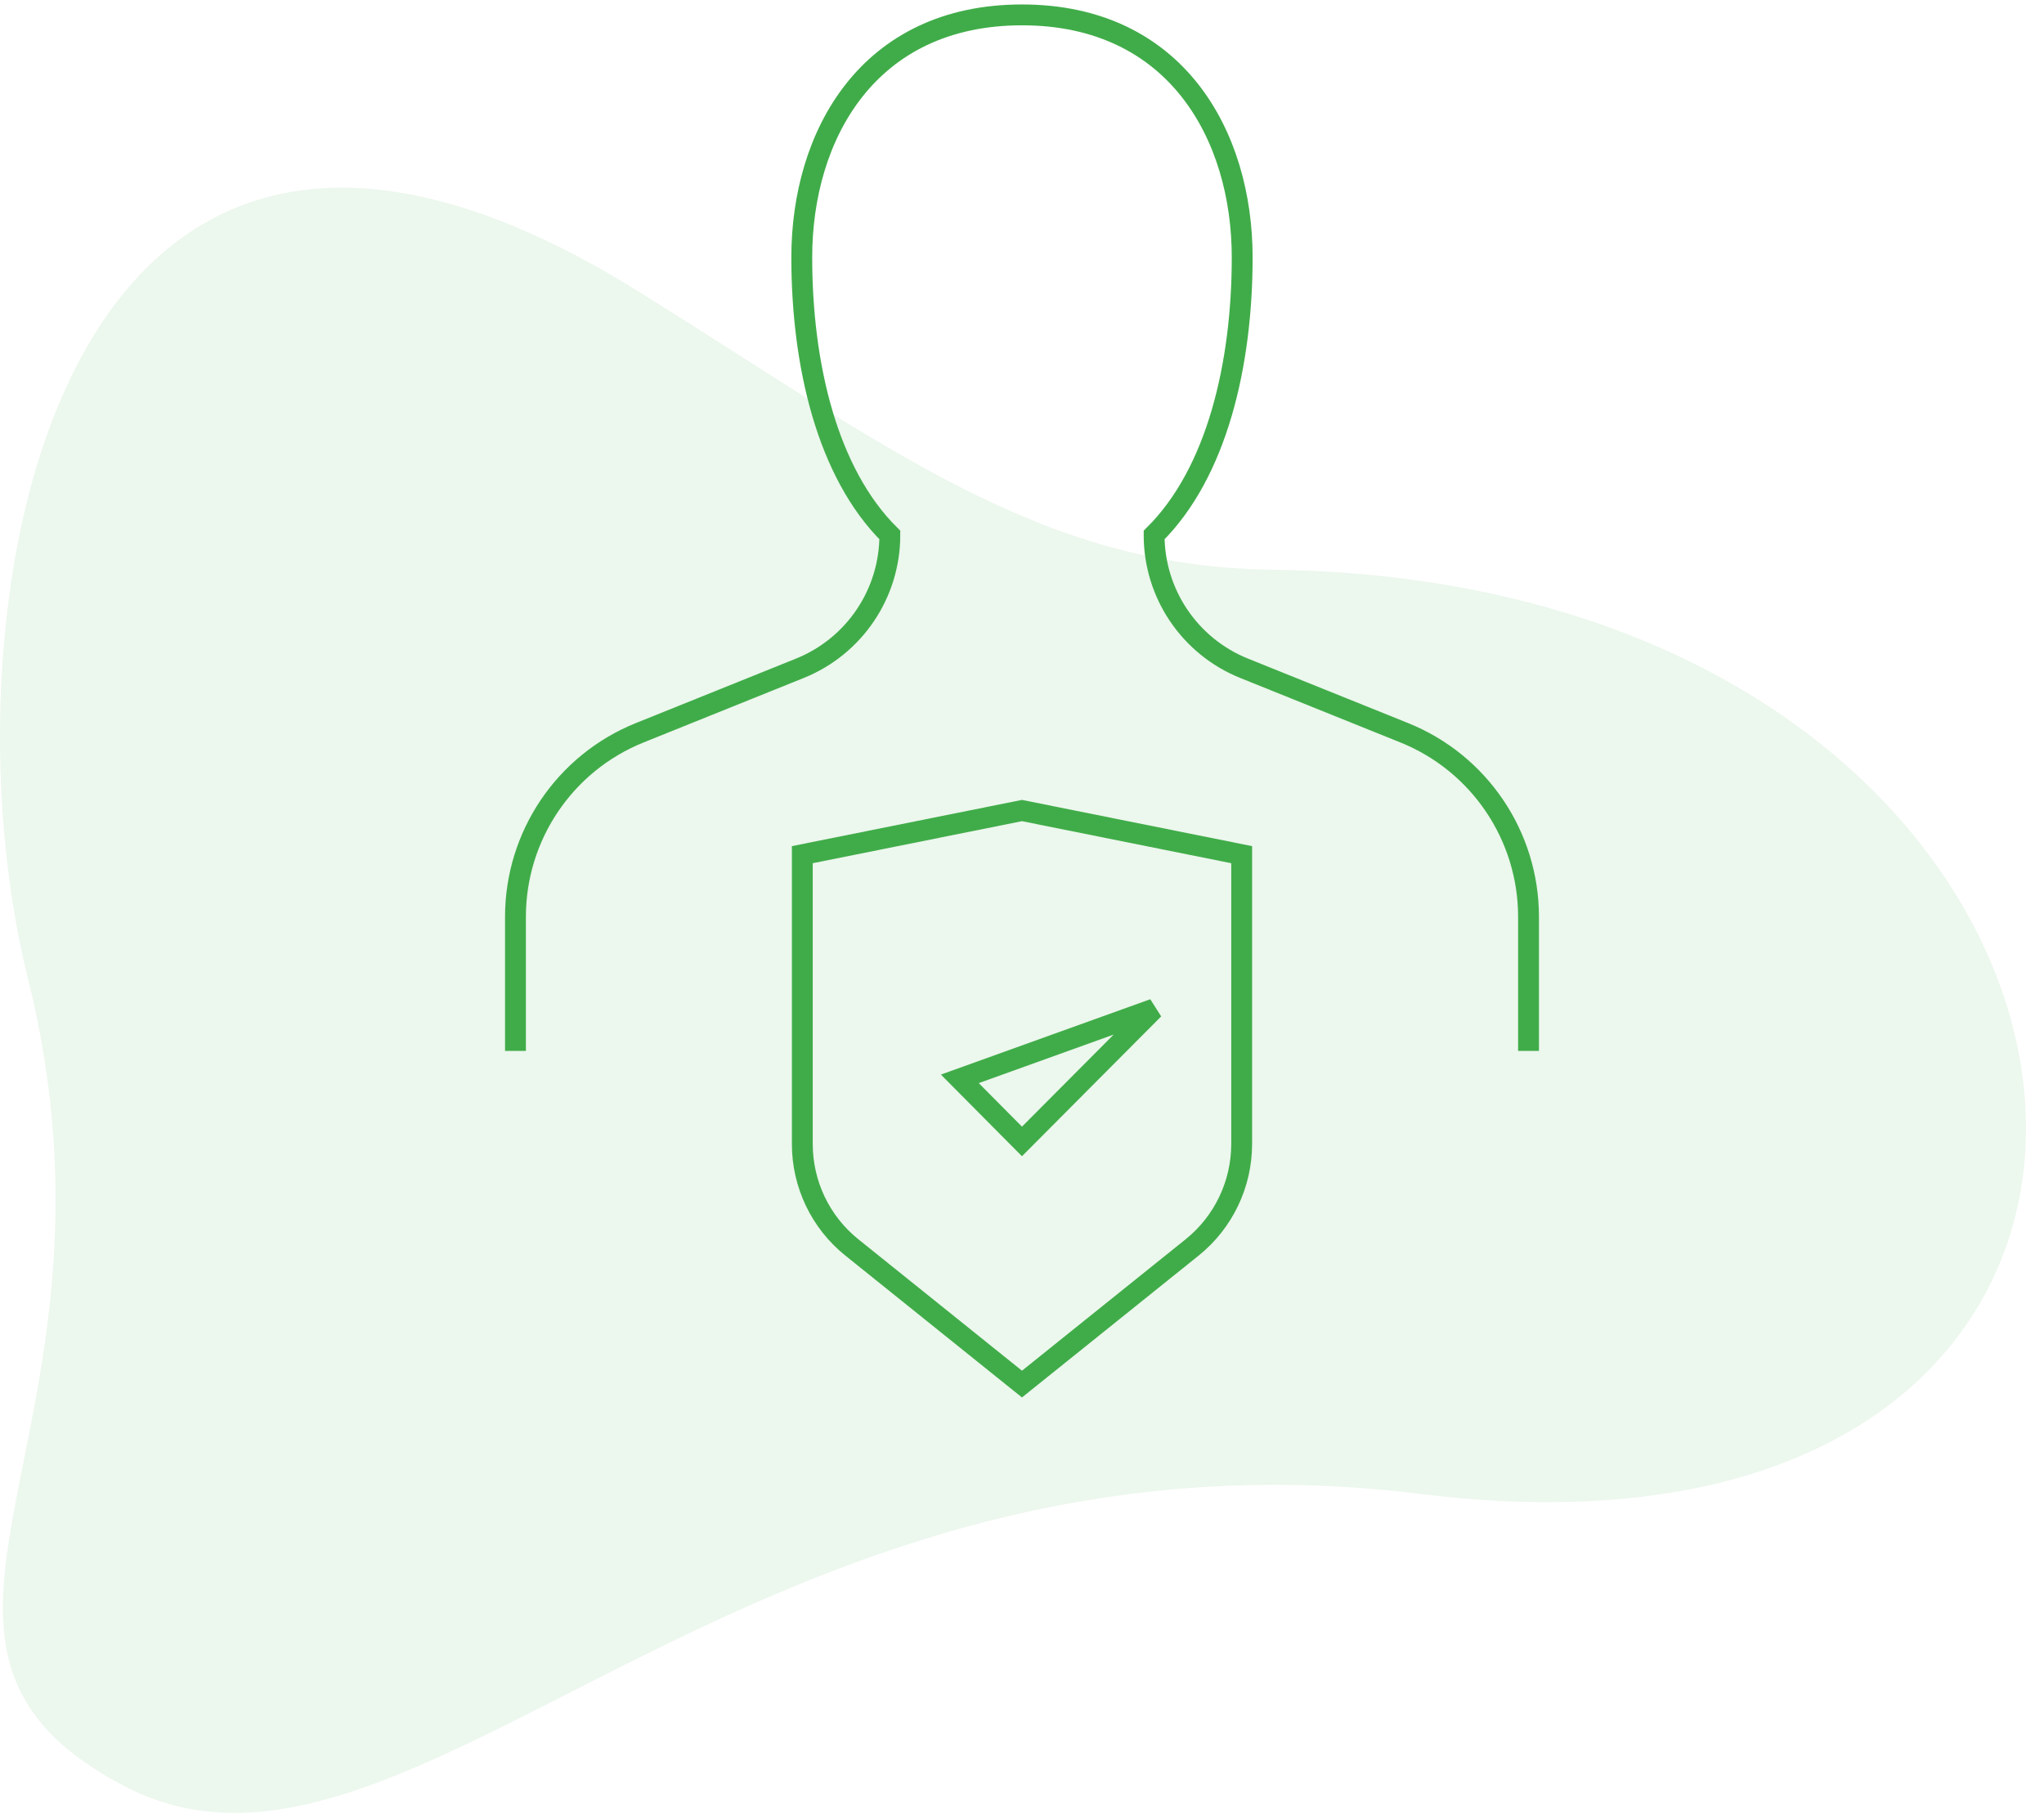 <?xml version="1.0" encoding="UTF-8"?>
<svg width="98px" height="87px" viewBox="0 0 98 87" version="1.1" xmlns="http://www.w3.org/2000/svg" xmlns:xlink="http://www.w3.org/1999/xlink">
    <!-- Generator: sketchtool 54.1 (76490) - https://sketchapp.com -->
    <title>A1F9F2D9-014D-42E8-AF21-52173F6C016A</title>
    <desc>Created with sketchtool.</desc>
    <g id="Page-1" stroke="none" stroke-width="1" fill="none" fill-rule="evenodd">
        <g id="Final" transform="translate(-357, -2327)">
            <g id="Group-26" transform="translate(357, 2150)">
                <g id="Group-12" transform="translate(0, 177)">
                    <g id="Group-16">
                        <path d="M30.616,13.979 C2.546,-3.512 -3.05,29.336 1.333,46.886 C6.795,68.759 -7.172,78.801 5.986,85.657 C19.64,92.771 35.659,67.609 68.147,71.641 C110.324,76.875 105.231,27.86 60.974,27.318 C49.833,27.181 42.601,21.448 30.616,13.979 Z" id="Combined-Shape-Copy" fill-opacity="0.1" fill="#40AC49"></path>
                        <g id="Group-5" transform="translate(24, 0)" stroke="#40AC49">
                            <path d="M32.488,29.474 C31.751,28.368 31.334,27.047 31.334,25.655 C34.353,22.664 35.557,17.454 35.557,12.341 C35.557,6.504 32.39,0.714 25,0.714 C17.608,0.714 14.441,6.504 14.441,12.341 C14.441,17.451 15.644,22.662 18.664,25.655 C18.664,28.468 16.957,30.995 14.351,32.045 L6.67,35.138 C3.071,36.587 0.714,40.081 0.714,43.964 L0.714,50.392 M31.334,25.655 C31.334,28.468 33.041,30.995 35.647,32.045 L43.328,35.138 C46.927,36.587 49.286,40.081 49.286,43.964 L49.286,50.392" id="Stroke-1"></path>
                            <path d="M31.319,48.386 L24.999,54.734 L22.019,51.733 L31.319,48.386 Z M35.532,40.983 L35.532,54.856 C35.532,56.784 34.659,58.607 33.162,59.813 L24.999,66.369 L16.838,59.813 C15.338,58.607 14.467,56.784 14.467,54.856 L14.467,40.983 L24.999,38.867 L35.532,40.983 Z" id="Stroke-3"></path>
                        </g>
                    </g>
                </g>
            </g>
        </g>
    </g>
</svg>